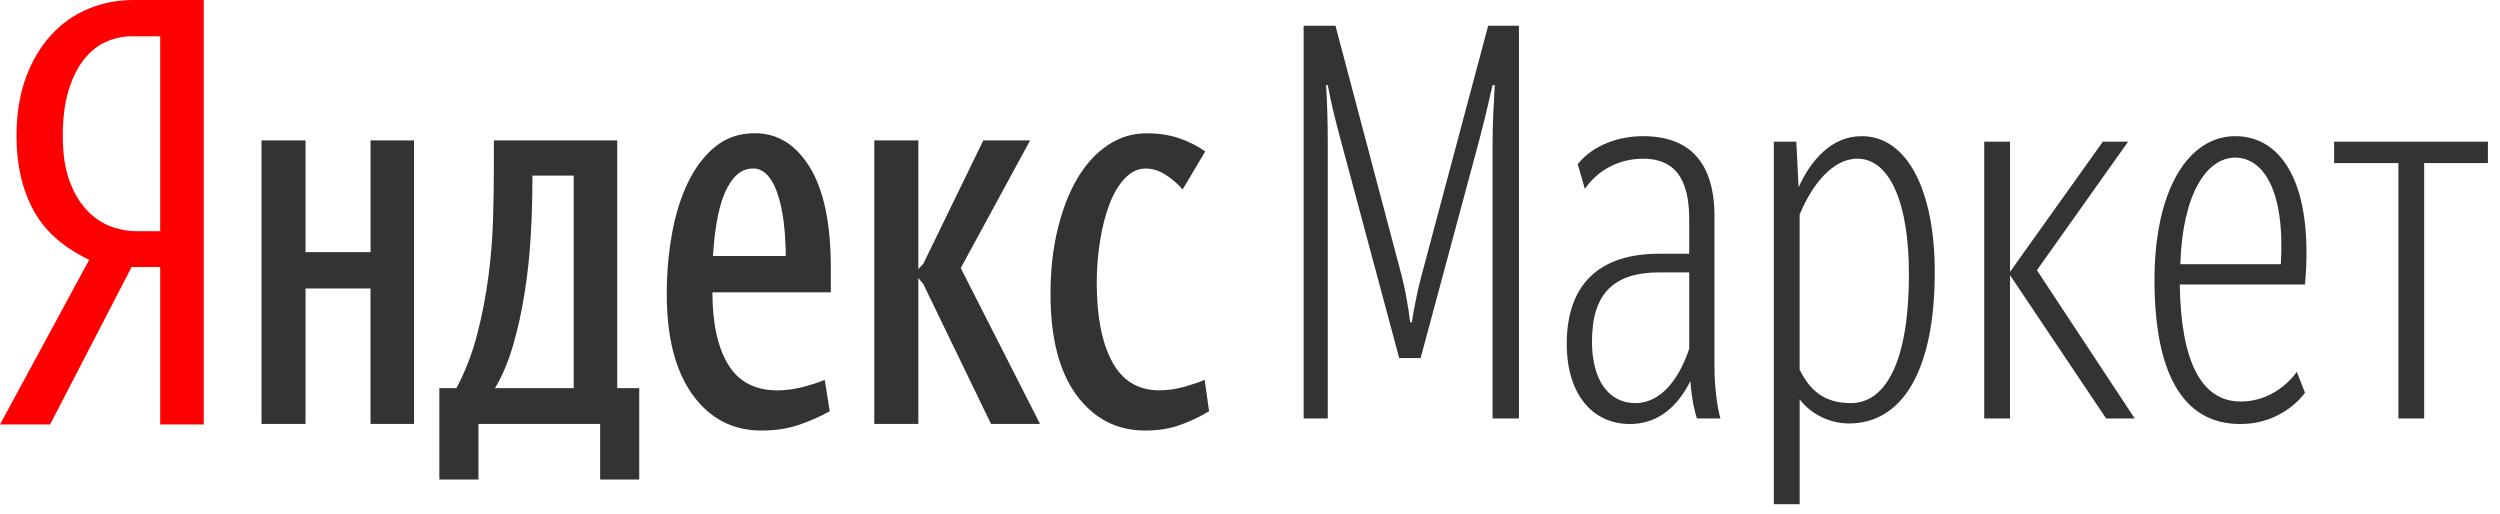 <svg width="73" height="15" viewBox="0 0 73 15" fill="none" xmlns="http://www.w3.org/2000/svg">
<path d="M4.678 1.061H3.843C3.585 1.061 3.336 1.114 3.095 1.221C2.853 1.329 2.639 1.5 2.452 1.736C2.264 1.972 2.115 2.274 2.001 2.644C1.889 3.014 1.833 3.455 1.833 3.97C1.833 4.473 1.895 4.9 2.018 5.248C2.141 5.596 2.305 5.883 2.509 6.109C2.712 6.333 2.943 6.497 3.2 6.598C3.457 6.7 3.725 6.751 4.004 6.751H4.678V1.06V1.061ZM1.462 12.395H0L2.604 7.587C1.844 7.223 1.3 6.738 0.973 6.133C0.646 5.527 0.482 4.806 0.482 3.97C0.482 3.327 0.574 2.76 0.756 2.266C0.937 1.774 1.185 1.359 1.495 1.021C1.806 0.682 2.168 0.428 2.58 0.257C2.993 0.086 3.43 0 3.891 0H5.949V12.395H4.678V7.797H3.843L1.462 12.395Z" fill="#FF0000"/>
<path fill-rule="evenodd" clip-rule="evenodd" d="M18.665 14.002H17.524V12.379H13.971V14.002H12.829V11.334H13.327C13.585 10.851 13.786 10.332 13.931 9.774C14.076 9.217 14.185 8.654 14.26 8.086C14.335 7.518 14.38 6.956 14.397 6.398C14.414 5.841 14.421 5.31 14.421 4.806V4.1H18.023V11.334H18.666V14.002H18.665ZM24.228 12.009C23.959 12.159 23.662 12.29 23.336 12.403C23.009 12.516 22.641 12.572 22.234 12.572C21.398 12.572 20.728 12.224 20.224 11.527C19.721 10.831 19.469 9.85 19.469 8.585C19.469 7.974 19.521 7.387 19.622 6.825C19.724 6.261 19.879 5.763 20.089 5.329C20.298 4.895 20.563 4.546 20.884 4.284C21.206 4.022 21.591 3.89 22.041 3.89C22.706 3.89 23.242 4.223 23.648 4.887C24.056 5.551 24.26 6.532 24.26 7.829V8.537H20.803C20.803 9.437 20.956 10.139 21.261 10.642C21.567 11.146 22.046 11.399 22.7 11.399C22.947 11.399 23.201 11.364 23.464 11.295C23.727 11.224 23.933 11.157 24.083 11.092L24.228 12.009L24.228 12.009ZM21.992 4.92C21.811 4.92 21.65 4.983 21.51 5.111C21.371 5.241 21.253 5.42 21.157 5.651C21.061 5.881 20.985 6.152 20.932 6.462C20.878 6.774 20.841 7.111 20.819 7.476H22.942V7.299C22.942 7.245 22.939 7.186 22.934 7.122C22.928 7.058 22.925 6.988 22.925 6.913C22.882 6.28 22.78 5.79 22.619 5.441C22.459 5.094 22.25 4.919 21.993 4.919L21.992 4.92ZM16.752 5.128V11.334H14.453C14.667 10.98 14.844 10.562 14.983 10.08C15.123 9.597 15.236 9.085 15.32 8.545C15.407 8.003 15.466 7.451 15.498 6.888C15.53 6.325 15.546 5.792 15.546 5.289V5.128H16.752ZM12.09 4.099V12.379H10.819V8.424H8.922V12.379H7.636V4.099H8.922V7.362H10.82V4.099H12.09H12.09ZM30.369 12.379H28.938L26.961 8.295L26.816 8.119V12.379H25.529V4.099H26.816V7.861L26.961 7.7L28.713 4.099H30.08L28.054 7.828L30.369 12.378V12.379ZM32.025 8.263C32.025 9.238 32.175 10.005 32.475 10.562C32.776 11.12 33.236 11.398 33.858 11.398C34.094 11.398 34.335 11.363 34.581 11.294C34.828 11.224 35.027 11.157 35.176 11.092L35.305 12.009C35.059 12.159 34.783 12.29 34.477 12.403C34.171 12.516 33.826 12.572 33.44 12.572C32.615 12.572 31.948 12.229 31.438 11.543C30.93 10.857 30.675 9.871 30.675 8.585C30.675 7.878 30.747 7.235 30.893 6.656C31.037 6.077 31.232 5.584 31.479 5.177C31.725 4.77 32.02 4.454 32.363 4.229C32.705 4.004 33.075 3.892 33.473 3.892C33.825 3.892 34.145 3.939 34.429 4.036C34.713 4.132 34.967 4.261 35.193 4.422L34.533 5.531C34.382 5.359 34.214 5.215 34.026 5.097C33.84 4.979 33.649 4.921 33.456 4.921C33.231 4.921 33.027 5.017 32.845 5.209C32.664 5.402 32.513 5.654 32.395 5.965C32.277 6.276 32.186 6.632 32.122 7.034C32.057 7.436 32.025 7.846 32.025 8.264L32.025 8.263ZM40.857 10.456H41.482L43.199 4.073C43.326 3.591 43.439 3.126 43.583 2.485H43.647C43.615 3.062 43.583 3.64 43.583 4.186V12.22H44.353V0.752H43.454L41.499 8.082C41.418 8.371 41.289 8.98 41.225 9.413H41.177C41.129 8.981 41.016 8.387 40.937 8.083L38.996 0.752H38.066V12.22H38.771V4.185C38.771 3.607 38.755 3.03 38.723 2.484H38.771C38.868 3.013 38.996 3.527 39.157 4.12L40.856 10.455L40.857 10.456ZM47.753 11.771C48.507 11.771 49.037 11.05 49.325 10.183V7.954H48.458C47.128 7.954 46.486 8.564 46.486 9.975C46.486 11.114 46.984 11.771 47.753 11.771ZM49.55 12.22C49.485 12.012 49.405 11.707 49.358 11.13C48.972 11.9 48.395 12.381 47.593 12.381C46.503 12.381 45.749 11.515 45.749 10.039C45.749 8.307 46.695 7.409 48.443 7.409H49.325V6.399C49.325 5.163 48.86 4.634 47.978 4.634C47.288 4.634 46.663 4.955 46.278 5.516L46.07 4.795C46.39 4.378 47.064 3.976 47.978 3.976C49.309 3.976 50.063 4.714 50.063 6.318V10.729C50.063 11.29 50.144 11.917 50.239 12.22H49.55ZM54.041 11.771C55.068 11.771 55.741 10.553 55.741 8.002C55.741 5.885 55.163 4.633 54.233 4.633C53.511 4.633 52.902 5.403 52.549 6.269V10.792C52.87 11.45 53.319 11.77 54.041 11.77V11.771ZM53.992 12.365C53.384 12.365 52.854 12.06 52.55 11.66V14.723H51.796V4.136H52.453L52.518 5.468C52.87 4.698 53.464 3.976 54.362 3.976C55.709 3.976 56.495 5.596 56.495 7.938C56.495 10.904 55.501 12.365 53.993 12.365L53.992 12.365ZM58.693 8.035L61.499 12.22H62.334L59.478 7.89L62.141 4.137H61.403L58.693 7.938V4.137H57.939V12.22H58.692V8.033L58.693 8.035ZM67.065 10.857L67.306 11.467C67.306 11.467 66.697 12.381 65.414 12.381C63.697 12.381 62.911 10.825 62.911 8.178C62.911 5.531 63.906 3.976 65.269 3.976C66.664 3.976 67.563 5.436 67.306 8.306H63.65C63.681 10.521 64.259 11.724 65.43 11.724C66.504 11.724 67.066 10.858 67.066 10.857L67.065 10.857ZM65.269 4.603C64.418 4.603 63.728 5.693 63.665 7.714H66.6C66.729 5.564 66.087 4.603 65.269 4.603H65.269ZM72.647 4.762V4.136H68.156V4.762H70.033V12.219H70.786V4.762H72.647Z" fill="#333333"/>
</svg>
